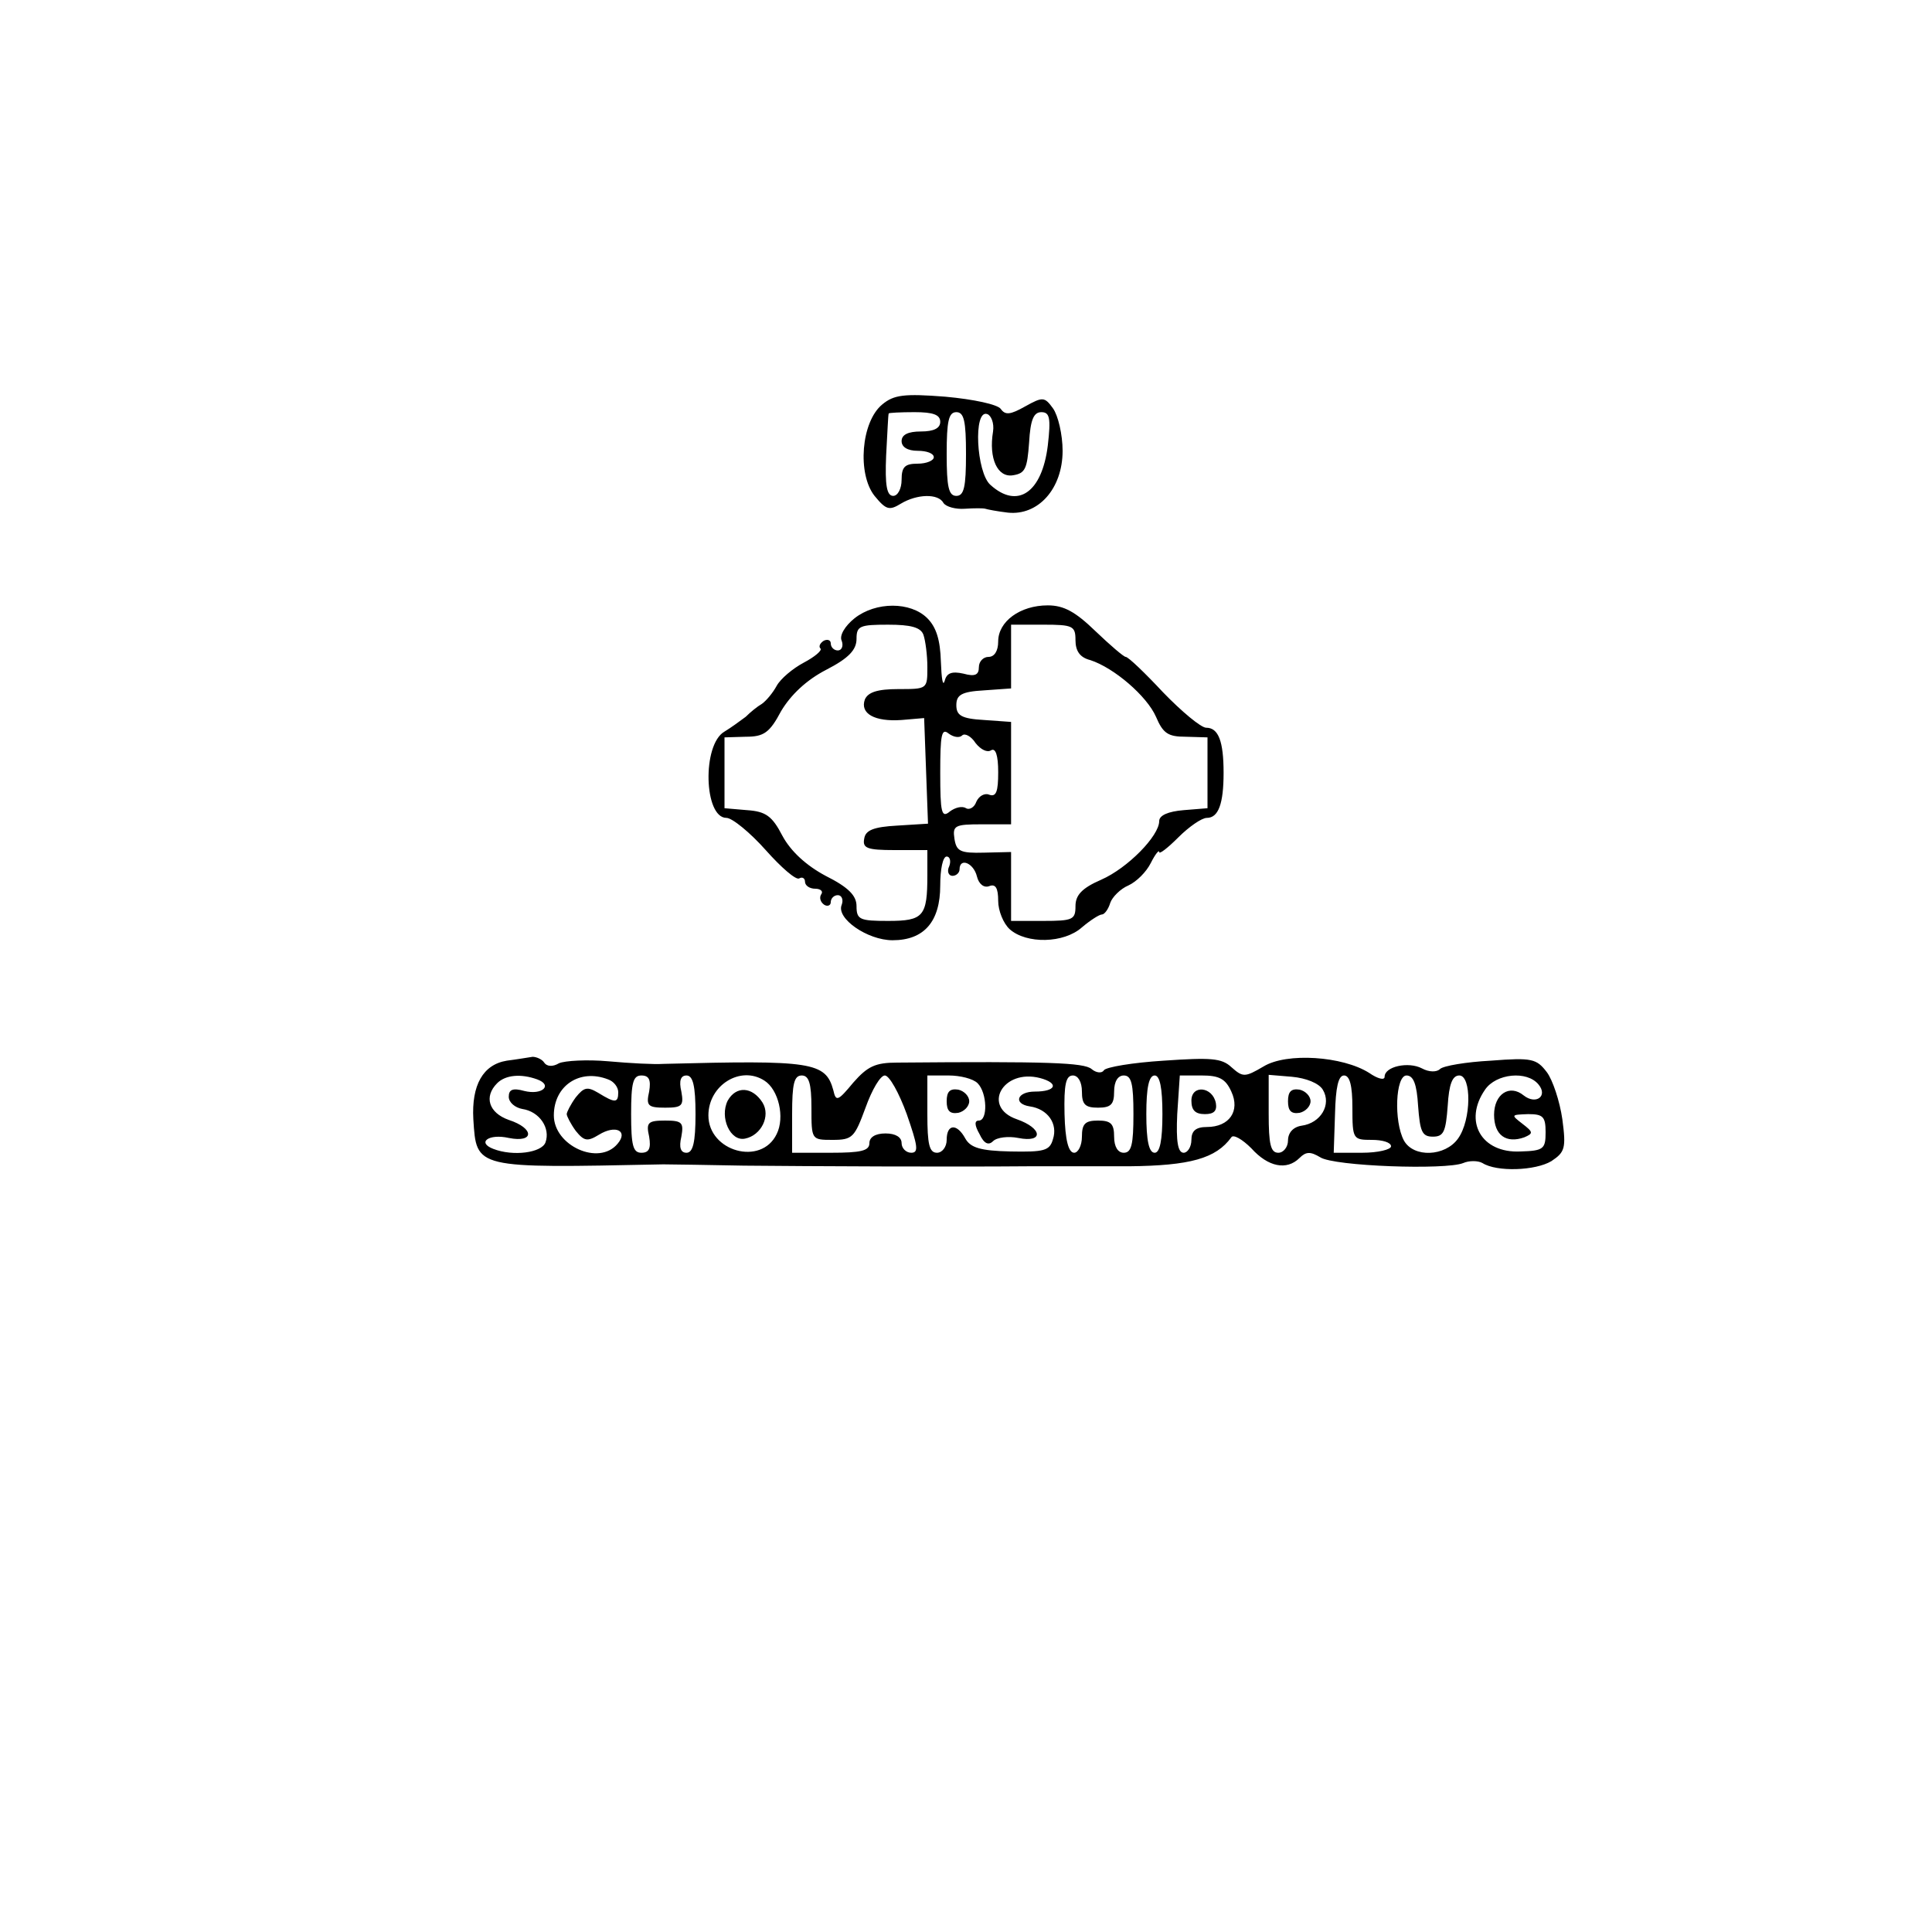 <?xml version="1.0" standalone="no"?>
<!DOCTYPE svg PUBLIC "-//W3C//DTD SVG 20010904//EN"
 "http://www.w3.org/TR/2001/REC-SVG-20010904/DTD/svg10.dtd">
<svg version="1.0" xmlns="http://www.w3.org/2000/svg"
 width="300pt" height="300pt" viewBox="0 0 300 300"
 preserveAspectRatio="xMidYMid meet">
<g transform="translate(0,300) scale(0.1,-0.1)"
fill="#000000" stroke="none">
<path d="M1370 2372 c-33 -27 -39 -108 -12 -142 18 -22 23 -23 41 -12 25 15
58 16 66 1 4 -6 19 -10 33 -9 15 1 29 1 32 0 3 -1 18 -4 35 -6 47 -5 85 37 85
96 0 25 -7 55 -15 66 -13 18 -16 18 -43 3 -23 -13 -31 -14 -38 -4 -5 7 -42 15
-86 19 -64 5 -80 3 -98 -12z m90 -27 c0 -10 -10 -15 -30 -15 -20 0 -30 -5 -30
-15 0 -9 9 -15 25 -15 14 0 25 -4 25 -10 0 -5 -11 -10 -25 -10 -20 0 -25 -5
-25 -25 0 -14 -6 -25 -13 -25 -10 0 -13 16 -11 63 2 34 3 63 4 65 0 1 18 2 40
2 29 0 40 -4 40 -15z m40 -50 c0 -51 -3 -65 -15 -65 -12 0 -15 14 -15 65 0 51
3 65 15 65 12 0 15 -14 15 -65z m42 35 c-7 -42 7 -72 31 -68 19 3 22 10 25 51
2 35 7 47 19 47 13 0 15 -9 10 -52 -9 -73 -47 -99 -89 -61 -22 19 -27 118 -5
110 6 -2 11 -14 9 -27z"/>
<path d="M1327 2040 c-15 -12 -24 -27 -20 -35 3 -8 0 -15 -6 -15 -6 0 -11 5
-11 11 0 5 -5 7 -11 4 -6 -4 -8 -9 -5 -12 3 -3 -9 -13 -26 -22 -17 -9 -36 -25
-42 -36 -6 -11 -16 -23 -23 -28 -7 -4 -18 -13 -25 -20 -8 -6 -23 -17 -33 -23
-35 -20 -32 -134 3 -134 9 0 37 -23 61 -50 24 -27 47 -47 52 -44 5 3 9 0 9 -5
0 -6 7 -11 16 -11 8 0 13 -4 9 -9 -3 -5 -1 -12 5 -16 5 -3 10 -1 10 4 0 6 5
11 11 11 6 0 9 -7 6 -15 -9 -21 40 -55 79 -55 49 0 74 29 74 85 0 25 4 45 10
45 5 0 7 -7 4 -15 -4 -8 -1 -15 5 -15 6 0 11 5 11 10 0 19 22 10 27 -11 3 -12
11 -18 19 -15 10 4 14 -3 14 -23 0 -15 8 -35 18 -44 26 -23 84 -22 112 3 13
11 27 20 31 20 4 0 10 8 13 18 3 9 16 22 28 27 13 6 28 21 35 35 7 14 13 21
13 17 0 -4 13 6 30 23 16 16 36 30 44 30 18 0 26 22 26 70 0 49 -8 70 -27 70
-8 0 -38 25 -67 55 -28 30 -54 55 -58 55 -3 0 -24 18 -47 40 -31 30 -49 40
-74 40 -43 0 -77 -25 -77 -56 0 -15 -6 -24 -15 -24 -8 0 -15 -7 -15 -16 0 -12
-6 -15 -24 -10 -18 4 -26 1 -29 -11 -3 -10 -5 3 -6 30 -1 33 -7 53 -21 67 -26
26 -80 26 -113 0z m107 -26 c3 -9 6 -31 6 -50 0 -34 0 -34 -45 -34 -33 0 -47
-5 -52 -16 -8 -22 15 -35 57 -32 l35 3 3 -82 3 -82 -48 -3 c-36 -2 -49 -7 -51
-20 -3 -15 4 -18 47 -18 l51 0 0 -39 c0 -64 -6 -71 -61 -71 -44 0 -49 2 -49
23 0 16 -12 29 -48 47 -30 16 -54 38 -67 62 -16 31 -26 38 -55 40 l-35 3 0 55
0 55 33 1 c28 0 37 6 55 40 15 25 39 48 70 64 35 18 47 31 47 48 0 20 5 22 49
22 35 0 51 -4 55 -16z m236 -8 c0 -17 7 -27 23 -31 37 -12 88 -56 102 -88 11
-26 19 -31 46 -31 l34 -1 0 -55 0 -55 -37 -3 c-24 -2 -38 -8 -38 -17 0 -23
-49 -73 -90 -91 -30 -13 -40 -24 -40 -41 0 -21 -4 -23 -50 -23 l-50 0 0 53 0
54 -42 -1 c-37 -1 -43 2 -46 22 -3 20 1 22 42 22 l46 0 0 79 0 80 -42 3 c-35
2 -43 7 -43 23 0 16 8 21 43 23 l42 3 0 50 0 49 50 0 c46 0 50 -2 50 -24z
m-176 -148 c4 4 14 -1 21 -12 8 -10 18 -15 24 -11 7 4 11 -8 11 -34 0 -30 -3
-39 -14 -35 -7 3 -16 -2 -20 -11 -3 -9 -11 -13 -16 -10 -6 4 -17 1 -25 -5 -13
-11 -15 -2 -15 60 0 59 2 70 13 61 8 -6 17 -7 21 -3z"/>
<path d="M787 1353 c-37 -6 -55 -38 -52 -91 5 -77 1 -76 295 -70 14 0 70 -1
125 -2 100 -1 327 -2 440 -1 33 0 104 0 158 0 95 1 135 12 159 45 3 5 17 -3
31 -17 26 -29 55 -35 75 -15 10 10 17 10 32 1 21 -14 195 -20 222 -9 9 4 23 4
30 0 22 -14 82 -12 107 3 21 14 23 20 17 65 -4 28 -15 61 -24 73 -16 21 -23
23 -87 18 -38 -2 -74 -8 -79 -13 -5 -5 -17 -5 -28 1 -21 11 -58 3 -58 -13 0
-6 -11 -3 -24 6 -41 26 -128 32 -164 10 -29 -17 -32 -17 -50 -1 -15 14 -32 15
-105 10 -48 -3 -90 -10 -93 -15 -3 -5 -12 -4 -19 2 -12 10 -67 12 -302 10 -34
0 -46 -6 -68 -31 -24 -29 -27 -30 -31 -12 -12 44 -33 47 -264 41 -14 -1 -52 1
-85 4 -33 3 -68 1 -77 -3 -10 -6 -19 -5 -23 1 -3 5 -12 9 -18 9 -7 -1 -24 -4
-40 -6z m47 -29 c25 -9 8 -25 -20 -18 -18 5 -24 2 -24 -9 0 -9 10 -17 21 -19
27 -4 44 -30 36 -52 -6 -16 -50 -22 -81 -10 -26 10 -7 24 24 17 40 -8 40 15 0
28 -31 11 -39 36 -18 57 13 13 37 15 62 6z m110 0 c9 -3 16 -12 16 -20 0 -17
-5 -17 -31 -1 -17 10 -22 9 -35 -7 -8 -11 -14 -23 -14 -26 0 -3 6 -15 14 -26
13 -16 18 -17 36 -6 26 16 46 6 29 -14 -29 -35 -99 -3 -99 44 0 46 40 73 84
56z m64 -19 c-5 -22 -2 -25 25 -25 26 0 29 3 25 25 -4 17 -1 25 8 25 10 0 14
-16 14 -60 0 -44 -4 -60 -14 -60 -9 0 -12 8 -8 25 4 22 1 25 -25 25 -27 0 -30
-3 -25 -25 3 -18 0 -25 -12 -25 -13 0 -16 11 -16 60 0 49 3 60 16 60 12 0 15
-7 12 -25z m179 17 c22 -14 32 -57 19 -83 -24 -50 -106 -27 -106 29 0 47 50
78 87 54z m73 -42 c0 -50 0 -50 33 -50 31 0 34 4 51 50 10 28 23 50 30 50 7 0
22 -27 34 -60 17 -49 19 -60 7 -60 -8 0 -15 7 -15 15 0 9 -9 15 -25 15 -16 0
-25 -6 -25 -15 0 -12 -13 -15 -60 -15 l-60 0 0 60 c0 47 3 60 15 60 11 0 15
-12 15 -50z m258 38 c15 -15 16 -58 2 -58 -7 0 -7 -7 1 -21 7 -15 14 -18 21
-11 6 6 24 8 39 5 40 -8 38 15 -2 29 -55 19 -22 79 36 64 30 -8 25 -21 -8 -21
-28 0 -34 -19 -8 -23 28 -4 44 -27 36 -51 -5 -18 -14 -20 -66 -19 -47 1 -62 6
-70 20 -13 24 -29 23 -29 -2 0 -11 -7 -20 -15 -20 -12 0 -15 13 -15 60 l0 60
33 0 c18 0 38 -5 45 -12z m162 -13 c0 -20 5 -25 25 -25 20 0 25 5 25 25 0 16
6 25 15 25 12 0 15 -13 15 -60 0 -47 -3 -60 -15 -60 -9 0 -15 9 -15 25 0 20
-5 25 -25 25 -20 0 -25 -5 -25 -25 0 -14 -6 -25 -12 -25 -9 0 -14 20 -15 60
-1 46 2 60 13 60 8 0 14 -10 14 -25z m125 -35 c0 -41 -4 -60 -12 -60 -9 0 -13
19 -13 60 0 41 4 60 13 60 8 0 12 -19 12 -60z m107 35 c14 -30 -3 -55 -38 -55
-17 0 -24 -6 -24 -20 0 -11 -6 -20 -12 -20 -9 0 -12 17 -10 60 l4 60 34 0 c27
0 37 -5 46 -25z m142 3 c14 -23 -3 -52 -33 -56 -13 -2 -21 -11 -21 -23 0 -10
-7 -19 -15 -19 -12 0 -15 13 -15 61 l0 60 36 -3 c22 -2 42 -10 48 -20z m46
-28 c0 -49 1 -50 30 -50 17 0 30 -4 30 -10 0 -5 -20 -10 -45 -10 l-44 0 2 60
c1 41 5 60 14 60 9 0 13 -16 13 -50z m102 3 c3 -40 6 -48 23 -48 17 0 20 8 23
48 2 33 7 47 18 47 19 0 19 -69 -2 -98 -20 -28 -69 -30 -84 -3 -16 30 -13 101
4 101 11 0 16 -14 18 -47z m187 33 c15 -18 -4 -32 -23 -17 -22 18 -46 2 -46
-30 0 -32 19 -45 47 -35 14 6 14 8 -3 21 -18 14 -18 14 9 15 23 0 27 -4 27
-28 0 -26 -3 -29 -39 -30 -61 -3 -89 47 -55 96 17 25 65 30 83 8z"/>
<path d="M1130 1291 c-13 -26 4 -64 27 -59 25 5 40 35 27 56 -16 25 -41 26
-54 3z"/>
<path d="M1470 1290 c0 -15 5 -20 18 -18 9 2 17 10 17 18 0 8 -8 16 -17 18
-13 2 -18 -3 -18 -18z"/>
<path d="M1850 1291 c0 -15 6 -21 21 -21 14 0 19 5 17 17 -5 26 -38 29 -38 4z"/>
<path d="M2000 1290 c0 -15 5 -20 18 -18 9 2 17 10 17 18 0 8 -8 16 -17 18
-13 2 -18 -3 -18 -18z"/>
</g>
</svg>
